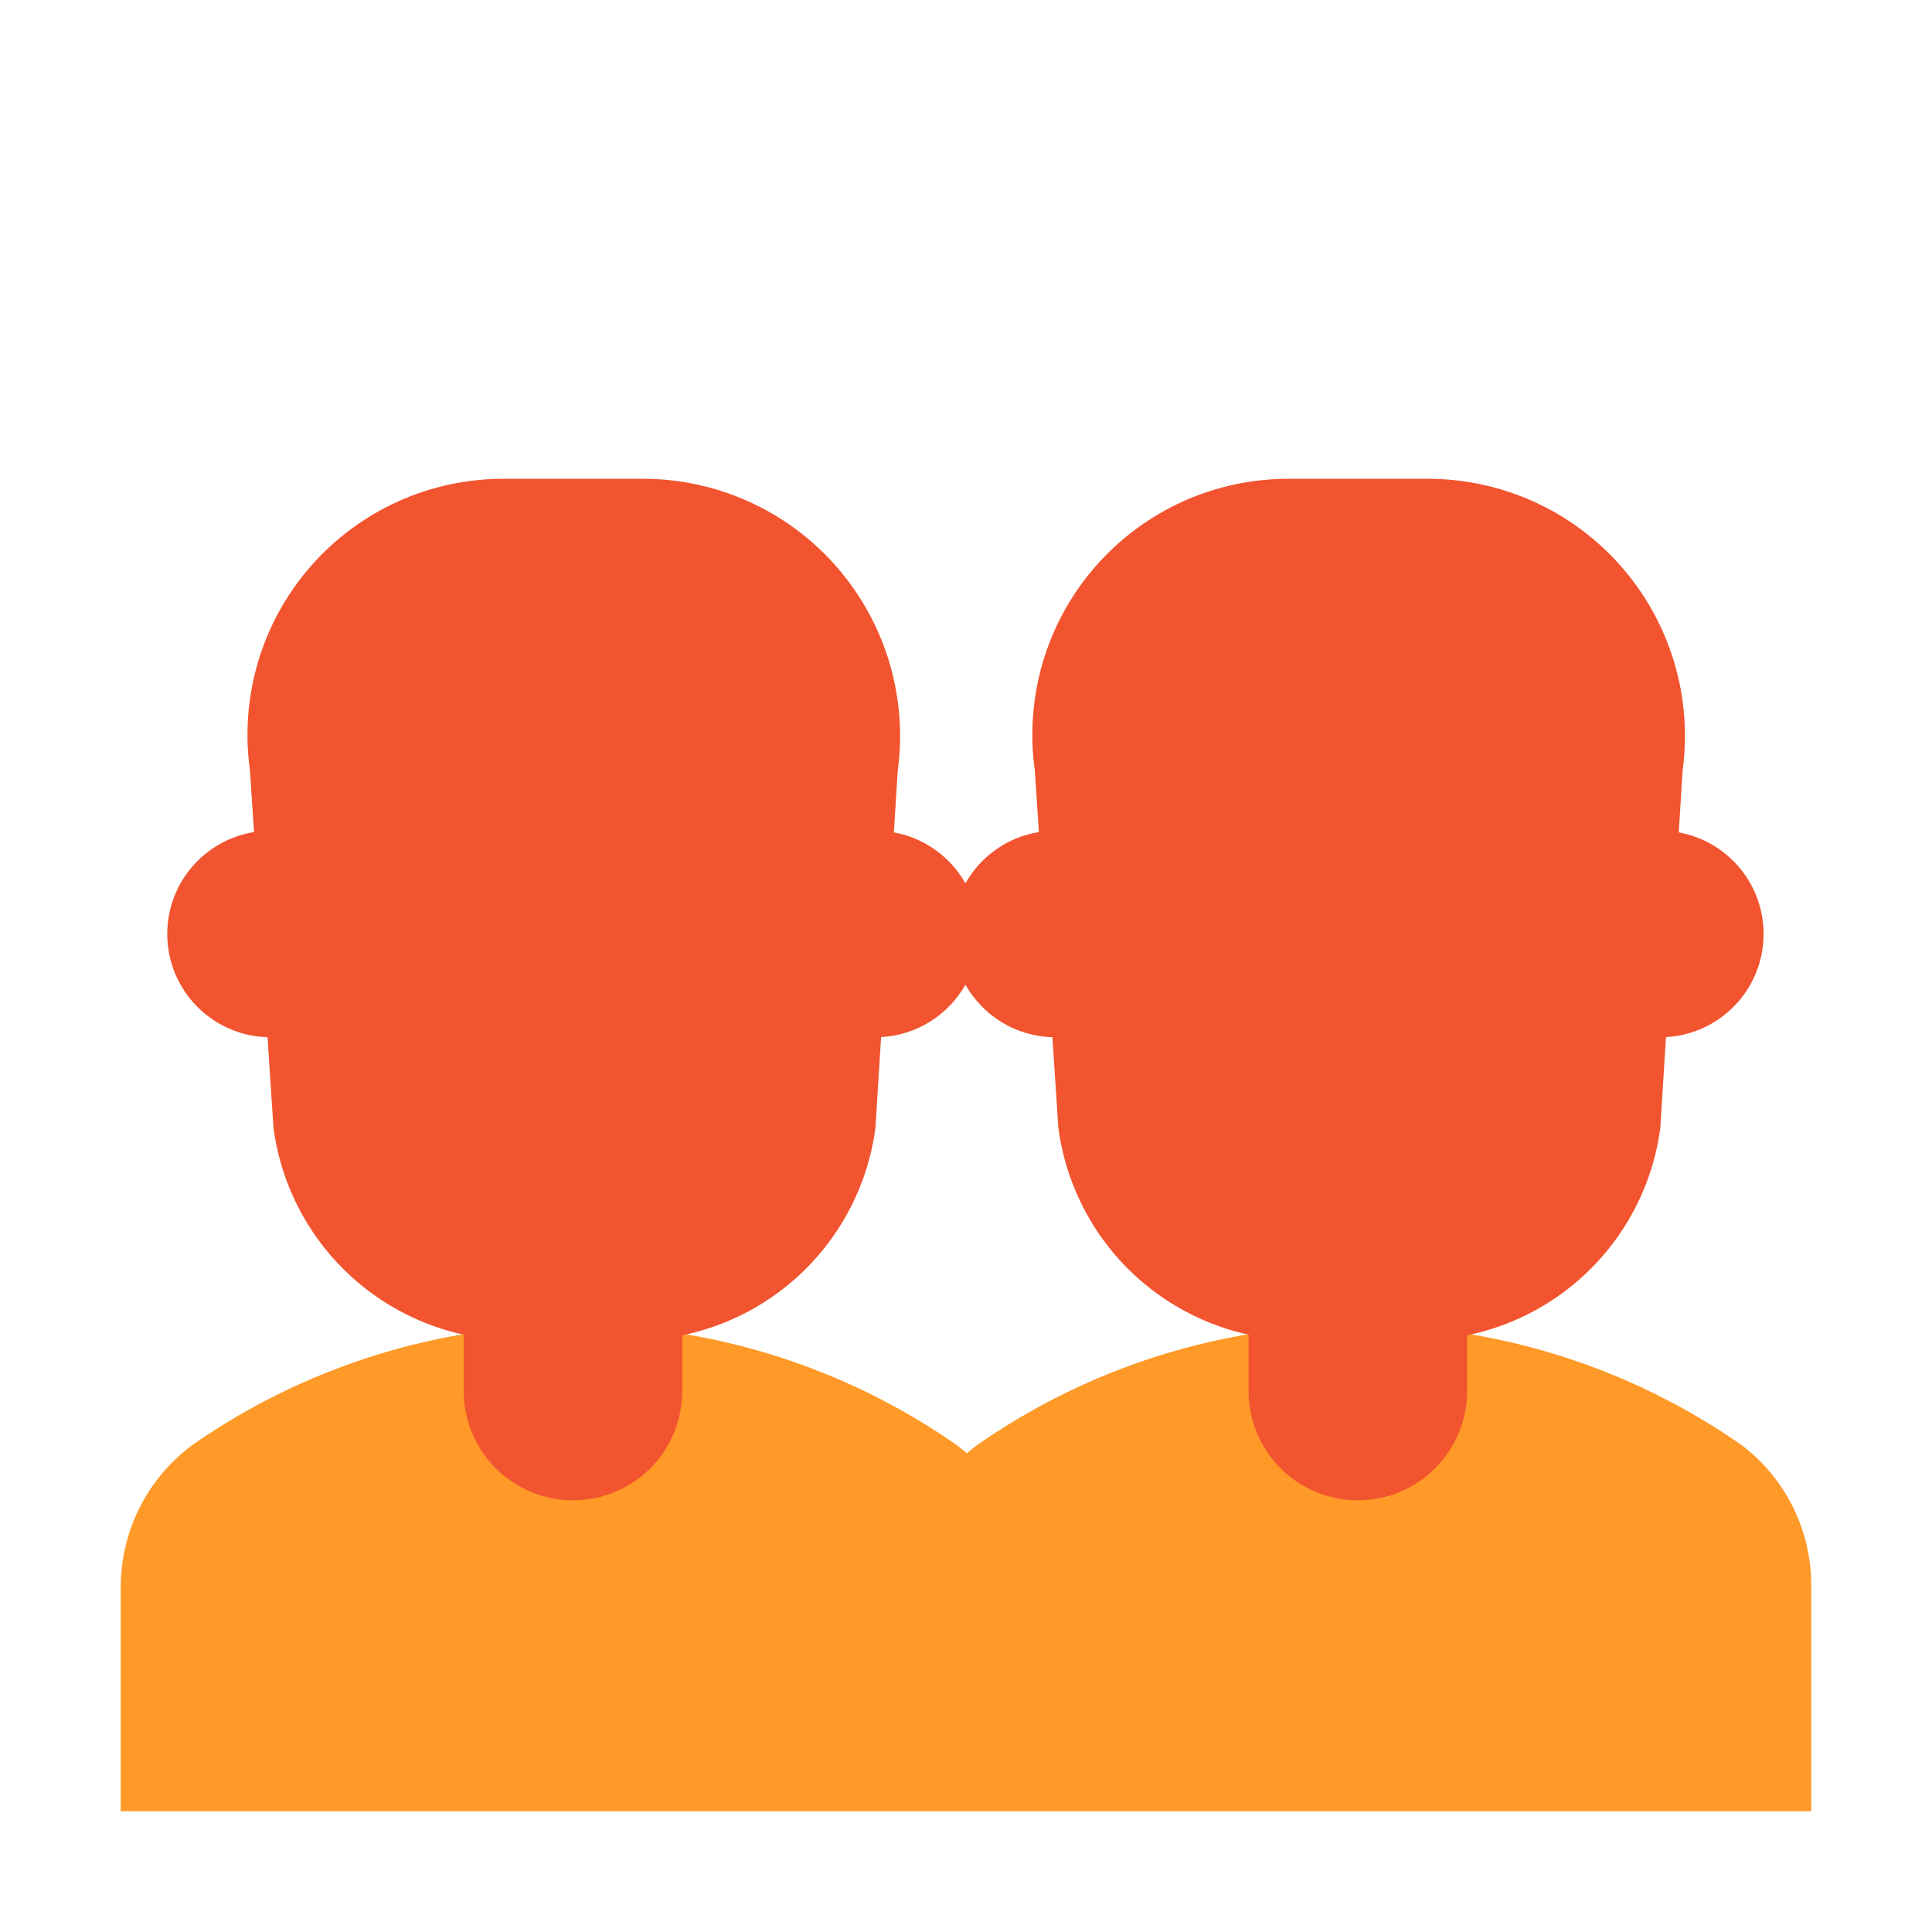 <svg width="40" height="40" viewBox="0 0 40 40" fill="none" xmlns="http://www.w3.org/2000/svg">
<path d="M19.8 29.913C19.875 29.969 19.947 30.027 20.017 30.089C20.088 30.027 20.162 29.969 20.238 29.913C22.558 28.297 25.317 27.431 28.144 27.431C30.971 27.431 33.73 28.297 36.05 29.913C36.507 30.256 36.876 30.702 37.127 31.214C37.379 31.727 37.507 32.291 37.5 32.862V37.5H2.5V32.9C2.494 32.32 2.625 31.746 2.884 31.227C3.143 30.708 3.521 30.257 3.988 29.913C6.308 28.297 9.067 27.431 11.894 27.431C14.721 27.431 17.48 28.297 19.8 29.913Z" fill="#FF9928"/>
<path d="M13.337 9.913H10.462C9.701 9.907 8.947 10.066 8.252 10.377C7.557 10.69 6.938 11.148 6.436 11.721C5.934 12.293 5.562 12.968 5.344 13.698C5.127 14.428 5.069 15.196 5.175 15.95L5.259 17.227C4.241 17.39 3.463 18.273 3.463 19.337C3.463 20.497 4.387 21.442 5.539 21.474L5.662 23.35C5.823 24.564 6.418 25.679 7.337 26.488C7.986 27.059 8.766 27.451 9.6 27.633V28.8C9.6 29.4 9.839 29.976 10.263 30.4C10.687 30.824 11.263 31.062 11.863 31.062C12.463 31.062 13.038 30.824 13.463 30.4C13.887 29.976 14.125 29.4 14.125 28.8V27.646C14.982 27.47 15.785 27.074 16.45 26.488C17.37 25.679 17.965 24.564 18.125 23.35L18.242 21.472C18.992 21.431 19.639 21.005 19.988 20.387C20.345 21.02 21.015 21.452 21.789 21.474L21.912 23.35C22.073 24.564 22.668 25.679 23.587 26.488C24.236 27.059 25.017 27.451 25.85 27.633V28.8C25.85 29.4 26.089 29.976 26.513 30.4C26.937 30.824 27.513 31.062 28.113 31.062C28.713 31.062 29.288 30.824 29.712 30.4C30.137 29.976 30.375 29.4 30.375 28.8V27.646C31.232 27.47 32.035 27.074 32.7 26.488C33.62 25.679 34.215 24.564 34.375 23.35L34.492 21.472C35.618 21.411 36.513 20.479 36.513 19.337C36.513 18.287 35.755 17.414 34.757 17.234L34.837 15.95C34.939 15.2 34.879 14.436 34.662 13.711C34.445 12.986 34.075 12.315 33.578 11.743C33.082 11.172 32.469 10.713 31.78 10.397C31.092 10.082 30.345 9.916 29.587 9.913H26.712C25.951 9.907 25.197 10.066 24.502 10.377C23.807 10.69 23.188 11.148 22.686 11.721C22.184 12.293 21.812 12.968 21.594 13.698C21.377 14.428 21.319 15.196 21.425 15.95L21.509 17.227C20.855 17.332 20.301 17.733 19.988 18.288C19.681 17.744 19.143 17.349 18.507 17.234L18.587 15.95C18.689 15.2 18.629 14.436 18.412 13.711C18.195 12.986 17.825 12.315 17.328 11.743C16.832 11.172 16.219 10.713 15.53 10.397C14.842 10.082 14.095 9.916 13.337 9.913Z" fill="#F2542F"/>
</svg>
